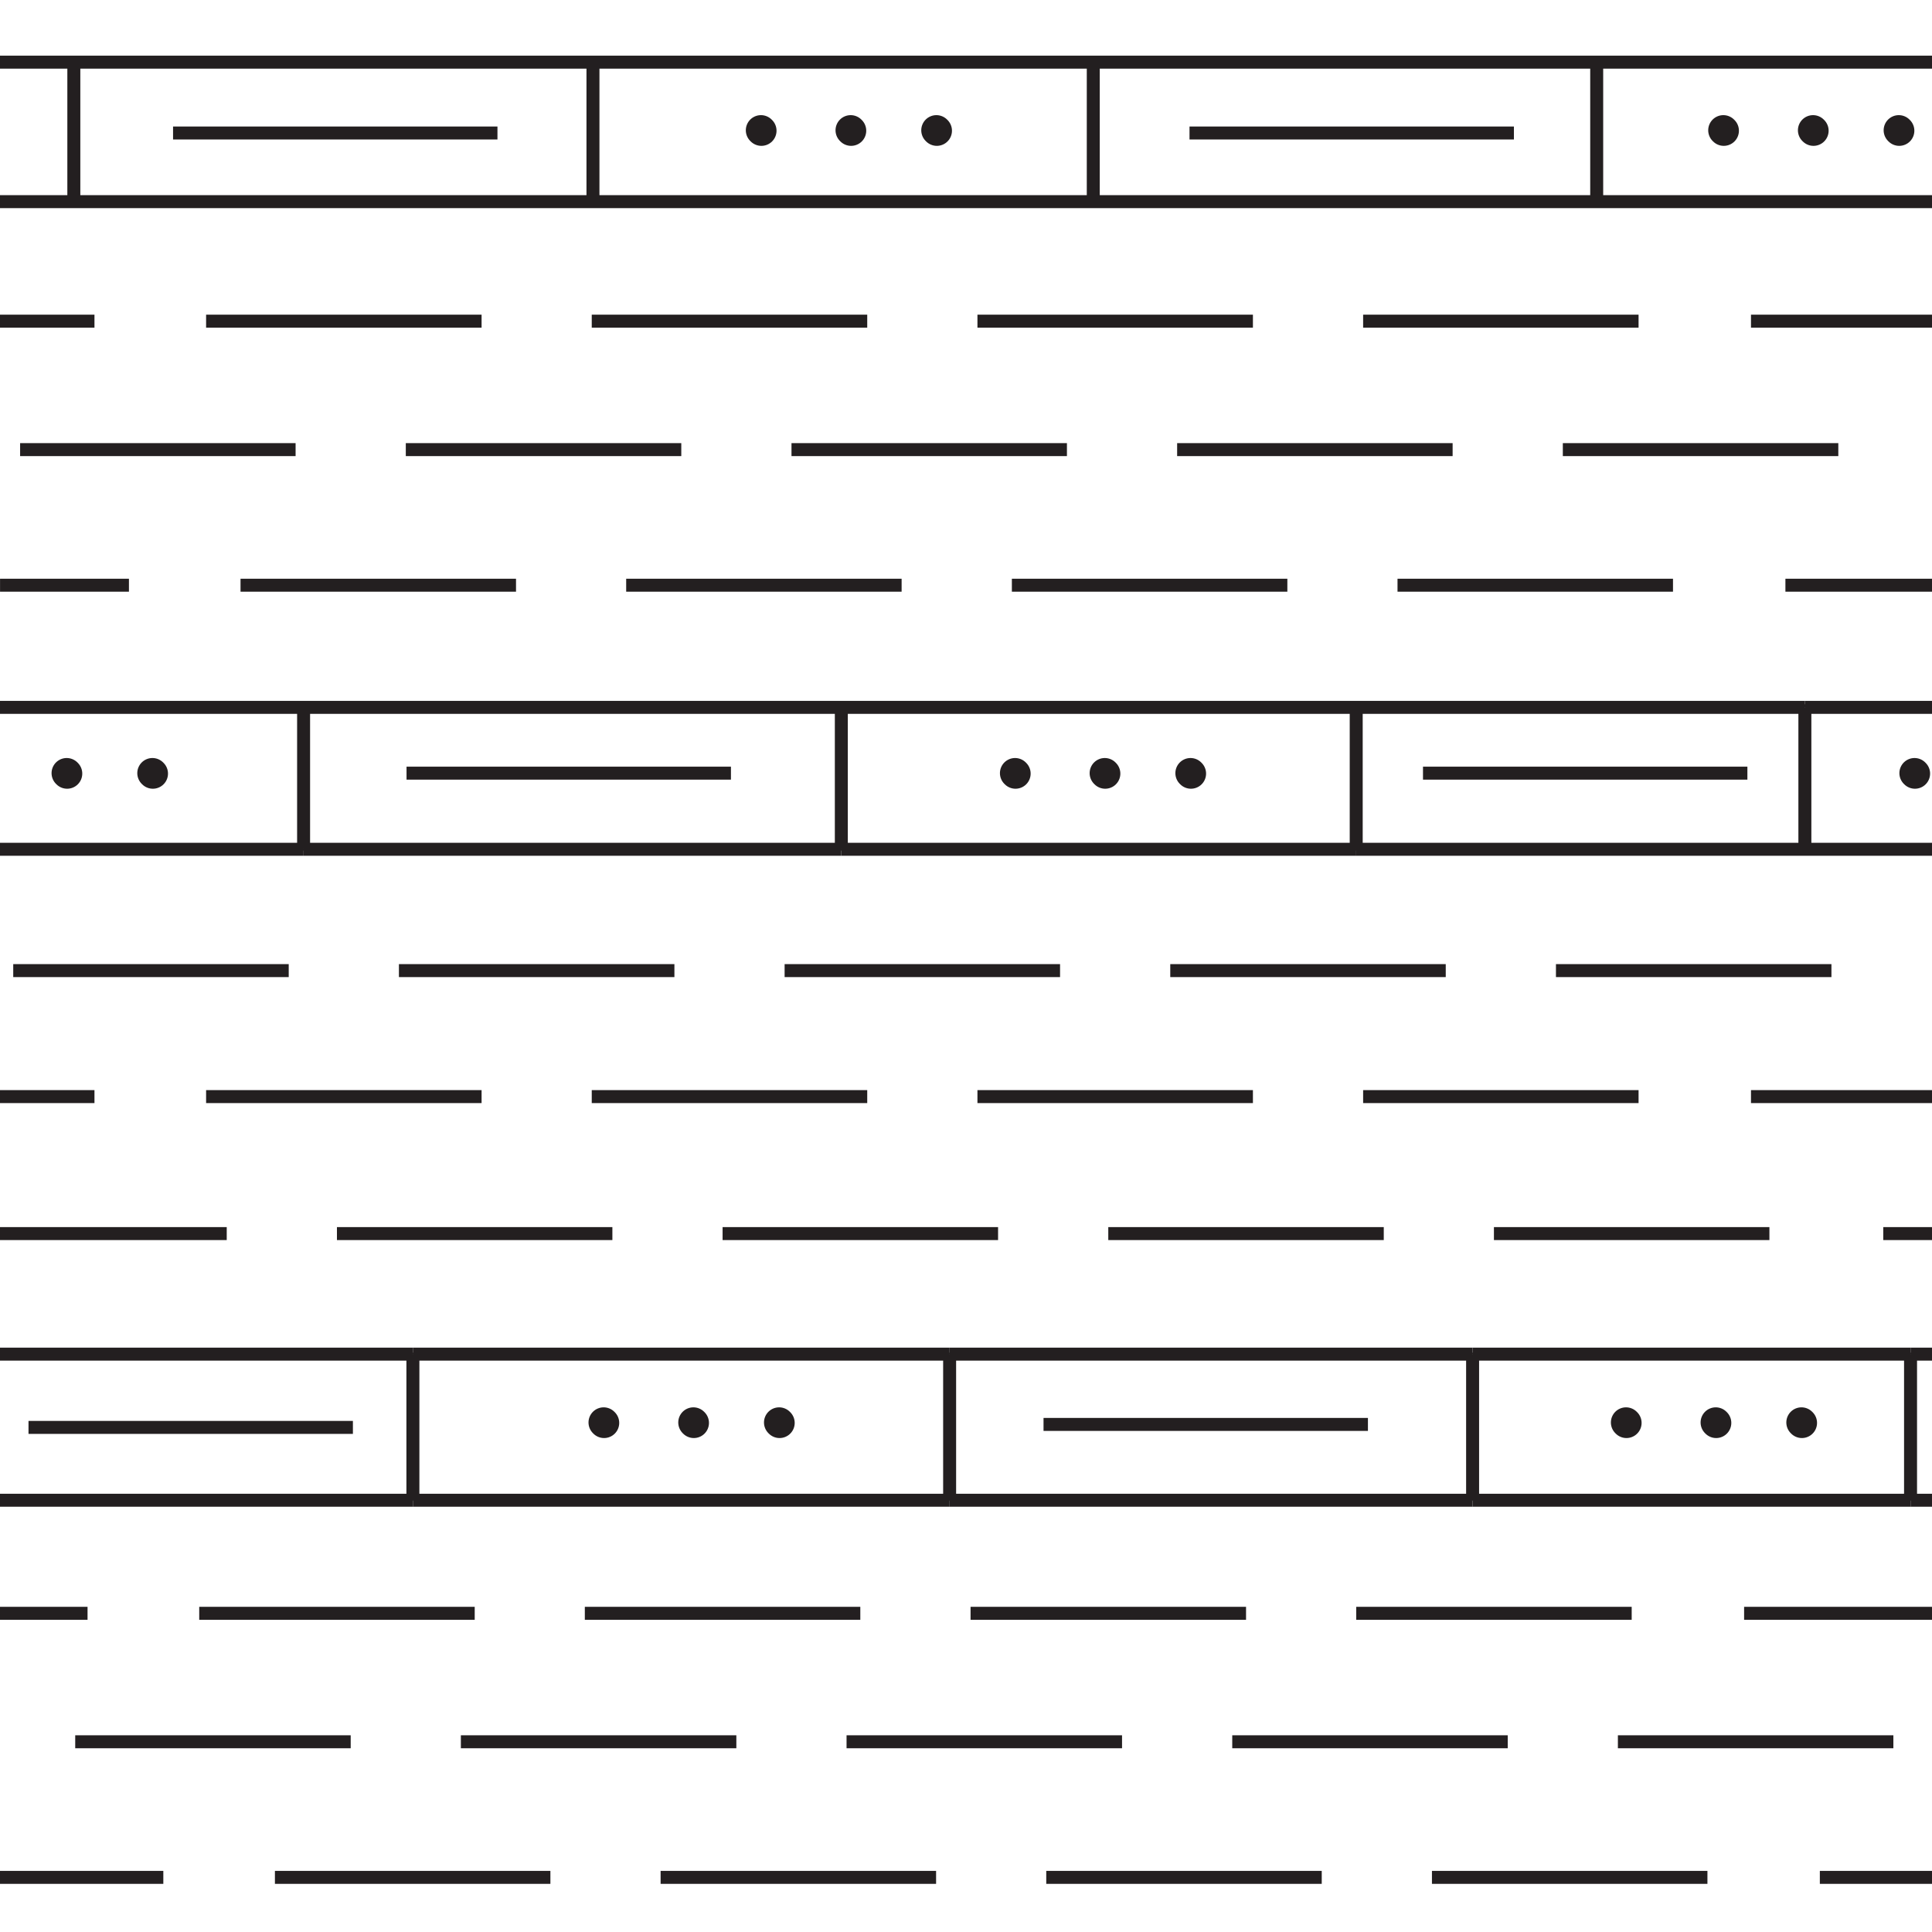 <?xml version="1.0" encoding="UTF-8" standalone="no"?>
<svg
   xmlns:dc="http://purl.org/dc/elements/1.1/"
   xmlns:cc="http://creativecommons.org/ns#"
   xmlns:rdf="http://www.w3.org/1999/02/22-rdf-syntax-ns#"
   xmlns:svg="http://www.w3.org/2000/svg"
   xmlns="http://www.w3.org/2000/svg"
   height="44.667"
   width="44.667"
   id="svg242"
   version="1.1">
  <defs
     id="defs246" />
  <g

     stroke="#231f20"
     fill="none"
     id="g240"
     width="44.667"
     height="44.667">
    <g
       style="stroke-width:0.3"
       id="g202">
      <path
         id="path4"
         transform="translate(0.659,33.001)"
         d="M 0,0 H 7.5" />
      <path
         id="path6"
         transform="translate(24.126,32.932)"
         d="M 0,0 H 7.5" />
      <path
         id="path8"
         transform="translate(11.501,3.075)"
         d="M 0,0 H -7.5" />
      <path
         id="path10"
         transform="translate(35.001,3.075)"
         d="M 0,0 H -7.5" />
      <path
         id="path12"
         transform="translate(16.899,17.875)"
         d="M 0,0 H -7.5" />
      <path
         id="path14"
         transform="translate(40.399,17.875)"
         d="M 0,0 H -7.5" />
      <path
         id="path16"
         transform="translate(0,43.404)"
         d="M 0,0 H 3.776" />
      <path
         id="path18"
         transform="translate(6.356,43.404)"
         d="M 0,0 H 6.369" />
      <path
         id="path20"
         transform="translate(15.273,43.404)"
         d="M 0,0 H 6.369" />
      <path
         id="path22"
         transform="translate(24.189,43.404)"
         d="M 0,0 H 6.369" />
      <path
         id="path24"
         transform="translate(33.106,43.404)"
         d="M 0,0 H 6.369" />
      <path
         id="path26"
         transform="translate(8.108,40.269)"
         d="M 0,0 H -6.369" />
      <path
         id="path28"
         transform="translate(17.024,40.269)"
         d="M 0,0 H -6.369" />
      <path
         id="path30"
         transform="translate(25.941,40.269)"
         d="M 0,0 H -6.369" />
      <path
         id="path32"
         transform="translate(34.858,40.269)"
         d="M 0,0 H -6.369" />
      <path
         id="path34"
         transform="translate(43.774,40.269)"
         d="M 0,0 H -6.369" />
      <path
         id="path36"
         transform="translate(2.024,37.299)"
         d="M 0,0 H -2.024" />
      <path
         id="path38"
         transform="translate(4.606,37.299)"
         d="M 0,0 H 6.369" />
      <path
         id="path40"
         transform="translate(13.521,37.299)"
         d="M 0,0 H 6.369" />
      <path
         id="path42"
         transform="translate(22.439,37.299)"
         d="M 0,0 H 6.369" />
      <path
         id="path44"
         transform="translate(31.355,37.299)"
         d="M 0,0 H 6.369" />
      <path
         id="path46"
         transform="translate(5.242,28.52)"
         d="M 0,0 H -5.242" />
      <path
         id="path48"
         transform="translate(7.79,28.52)"
         d="M 0,0 H 6.368" />
      <path
         id="path50"
         transform="translate(23.075,28.52)"
         d="M 0,0 H -6.369" />
      <path
         id="path52"
         transform="translate(31.992,28.52)"
         d="M 0,0 H -6.369" />
      <path
         id="path54"
         transform="translate(34.539,28.52)"
         d="M 0,0 H 6.369" />
      <path
         id="path56"
         transform="translate(0,25.353)"
         d="M 0,0 H 2.184" />
      <path
         id="path58"
         transform="translate(11.134,25.353)"
         d="M 0,0 H -6.369" />
      <path
         id="path60"
         transform="translate(20.05,25.353)"
         d="M 0,0 H -6.369" />
      <path
         id="path62"
         transform="translate(22.598,25.353)"
         d="M 0,0 H 6.369" />
      <path
         id="path64"
         transform="translate(31.515,25.353)"
         d="M 0,0 H 6.368" />
      <path
         id="path66"
         transform="translate(6.675,22.44)"
         d="M 0,0 H -6.369" />
      <path
         id="path68"
         transform="translate(15.592,22.44)"
         d="M 0,0 H -6.369" />
      <path
         id="path70"
         transform="translate(18.14,22.44)"
         d="M 0,0 H 6.368" />
      <path
         id="path72"
         transform="translate(33.425,22.44)"
         d="M 0,0 H -6.369" />
      <path
         id="path74"
         transform="translate(42.342,22.44)"
         d="M 0,0 H -6.369" />
      <path
         id="path76"
         transform="translate(2.981,13.53)"
         d="M 0,0 H -2.98" />
      <path
         id="path78"
         transform="translate(5.561,13.53)"
         d="M 0,0 H 6.369" />
      <path
         id="path80"
         transform="translate(14.477,13.53)"
         d="M 0,0 H 6.368" />
      <path
         id="path82"
         transform="translate(23.394,13.53)"
         d="M 0,0 H 6.369" />
      <path
         id="path84"
         transform="translate(32.31,13.53)"
         d="M 0,0 H 6.369" />
      <path
         id="path86"
         transform="translate(6.834,10.395)"
         d="M 0,0 H -6.369" />
      <path
         id="path88"
         transform="translate(9.382,10.395)"
         d="M 0,0 H 6.369" />
      <path
         id="path90"
         transform="translate(18.299,10.395)"
         d="M 0,0 H 6.368" />
      <path
         id="path92"
         transform="translate(27.215,10.395)"
         d="M 0,0 H 6.369" />
      <path
         id="path94"
         transform="translate(36.132,10.395)"
         d="M 0,0 H 6.369" />
      <path
         id="path96"
         transform="translate(0,7.425)"
         d="M 0,0 H 2.184" />
      <path
         id="path98"
         transform="translate(11.134,7.425)"
         d="M 0,0 H -6.369" />
      <path
         id="path100"
         transform="translate(20.05,7.425)"
         d="M 0,0 H -6.369" />
      <path
         id="path102"
         transform="translate(28.967,7.425)"
         d="M 0,0 H -6.369" />
      <path
         id="path104"
         transform="translate(37.883,7.425)"
         d="M 0,0 H -6.368" />
      <path
         id="path106"
         transform="translate(19.451,19.635)"
         d="M 0,0 H -12.432" />
      <path
         id="path108"
         transform="translate(31.355,19.635)"
         d="M 0,0 H 13.313" />
      <path
         id="path110"
         transform="translate(7.019,19.635)"
         d="M 0,0 H -7.02" />
      <path
         id="path112"
         transform="translate(31.355,19.635)"
         d="M 0,0 H -11.903" />
      <path
         id="path114"
         transform="translate(41.728,16.354)"
         d="M 0,0 H 2.939" />
      <path
         id="path116"
         transform="translate(0,16.354)"
         d="M 0,0 H 41.729" />
      <path
         id="path118"
         transform="translate(31.355,19.635)"
         d="M 0,0 V -3.269" />
      <path
         id="path120"
         transform="translate(31.355,19.635)"
         d="M 0,0 V 0.031" />
      <path
         id="path122"
         transform="translate(41.728,16.354)"
         d="M 0,0 V 3.229" />
      <path
         id="path124"
         transform="translate(41.728,16.354)"
         d="M 0,0 V -0.072" />
      <path
         id="path126"
         transform="translate(19.451,19.635)"
         d="M 0,0 V -3.269" />
      <path
         id="path128"
         transform="translate(19.451,19.666)"
         d="M 0,0 V -0.031" />
      <path
         id="path130"
         transform="translate(7.019,19.666)"
         d="M 0,0 V -0.031" />
      <path
         id="path132"
         transform="translate(7.019,19.635)"
         d="M 0,0 V -3.269" />
      <path
         id="path134"
         transform="translate(34.046,31.307)"
         d="M 0,0 H 10.125" />
      <path
         id="path136"
         transform="translate(9.546,31.307)"
         d="M 0,0 H -9.546" />
      <path
         id="path138"
         transform="translate(44.171,31.307)"
         d="M 0,0 H 0.496" />
      <path
         id="path140"
         transform="translate(9.546,31.307)"
         d="M 0,0 H 12.409" />
      <path
         id="path142"
         transform="translate(21.955,31.307)"
         d="M 0,0 H 12.091" />
      <path
         id="path144"
         transform="translate(9.546,34.685)"
         d="M 0,0 H 12.409" />
      <path
         id="path146"
         transform="translate(44.171,34.685)"
         d="M 0,0 H -10.125" />
      <path
         id="path148"
         transform="translate(9.546,34.685)"
         d="M 0,0 H -9.546" />
      <path
         id="path150"
         transform="translate(21.955,34.685)"
         d="M 0,0 H 12.091" />
      <path
         id="path152"
         transform="translate(44.171,34.685)"
         d="M 0,0 H 0.496" />
      <path
         id="path154"
         transform="translate(9.546,31.307)"
         d="M 0,0 V -0.034" />
      <path
         id="path156"
         transform="translate(9.546,34.685)"
         d="M 0,0 V -3.378" />
      <path
         id="path158"
         transform="translate(9.546,34.685)"
         d="M 0,0 V 0.013" />
      <path
         id="path160"
         transform="translate(21.955,31.307)"
         d="M 0,0 V 3.378" />
      <path
         id="path162"
         transform="translate(21.955,31.273)"
         d="M 0,0 V 0.034" />
      <path
         id="path164"
         transform="translate(21.955,34.685)"
         d="M 0,0 V 0.013" />
      <path
         id="path166"
         transform="translate(44.171,31.307)"
         d="M 0,0 V -0.034" />
      <path
         id="path168"
         transform="translate(44.171,34.685)"
         d="M 0,0 V 0.013" />
      <path
         id="path170"
         transform="translate(44.171,31.307)"
         d="M 0,0 V 3.378" />
      <path
         id="path172"
         transform="translate(34.046,31.307)"
         d="M 0,0 V 3.378" />
      <path
         id="path174"
         transform="translate(34.046,31.307)"
         d="M 0,0 V -0.034" />
      <path
         id="path176"
         transform="translate(34.046,34.698)"
         d="M 0,0 V -0.013" />
      <path
         id="path178"
         transform="translate(0,4.662)"
         d="M 0,0 H 44.667" />
      <path
         id="path180"
         transform="translate(0,1.437)"
         d="M 0,0 H 44.667" />
      <path
         id="path182"
         transform="translate(36.915,1.45)"
         d="M 0,0 V 3.163" />
      <path
         id="path184"
         transform="translate(25.276,4.612)"
         d="M 0,0 V -3.163" />
      <path
         id="path186"
         transform="translate(13.709,4.612)"
         d="M 0,0 V -3.163" />
      <path
         id="path188"
         transform="translate(1.707,4.612)"
         d="M 0,0 V -3.163" />
      <path
         id="path190"
         transform="translate(42.074,43.404)"
         d="M 0,0 H 2.593" />
      <path
         id="path192"
         transform="translate(40.323,37.299)"
         d="M 0,0 H 4.344" />
      <path
         id="path194"
         transform="translate(44.667,28.52)"
         d="M 0,0 H -1.127" />
      <path
         id="path196"
         transform="translate(40.482,25.353)"
         d="M 0,0 H 4.185" />
      <path
         id="path198"
         transform="translate(44.667,13.53)"
         d="M 0,0 H -3.389" />
      <path
         id="path200"
         transform="translate(40.482,7.425)"
         d="M 0,0 H 4.185" />
    </g>
    <path
       style="stroke-width:0.7;stroke-linecap:round"
       id="path204"
       transform="translate(16.031,32.887)"
       d="M 0,0 0.01,0.01" />
    <path
       style="stroke-width:0.7;stroke-linecap:round"
       id="path206"
       transform="translate(18.013,32.887)"
       d="M 0,0 0.01,0.01" />
    <path
       style="stroke-width:0.7;stroke-linecap:round"
       id="path208"
       transform="translate(13.956,32.887)"
       d="M 0,0 0.01,0.01" />
    <path
       style="stroke-width:0.7;stroke-linecap:round"
       id="path210"
       transform="translate(39.667,32.887)"
       d="M 0,0 0.01,0.01" />
    <path
       style="stroke-width:0.7;stroke-linecap:round"
       id="path212"
       transform="translate(41.649,32.887)"
       d="M 0,0 0.01,0.01" />
    <path
       style="stroke-width:0.7;stroke-linecap:round"
       id="path214"
       transform="translate(37.593,32.887)"
       d="M 0,0 0.01,0.01" />
    <path
       style="stroke-width:0.7;stroke-linecap:round"
       id="path216"
       transform="translate(25.542,17.875)"
       d="M 0,0 0.01,0.01" />
    <path
       style="stroke-width:0.7;stroke-linecap:round"
       id="path218"
       transform="translate(27.524,17.875)"
       d="M 0,0 0.01,0.01" />
    <path
       style="stroke-width:0.7;stroke-linecap:round"
       id="path220"
       transform="translate(23.468,17.875)"
       d="M 0,0 0.01,0.01" />
    <path
       style="stroke-width:0.7;stroke-linecap:round"
       id="path222"
       transform="translate(19.667,3.012)"
       d="M 0,0 0.01,0.01" />
    <path
       style="stroke-width:0.7;stroke-linecap:round"
       id="path224"
       transform="translate(21.649,3.012)"
       d="M 0,0 0.01,0.01" />
    <path
       style="stroke-width:0.7;stroke-linecap:round"
       id="path226"
       transform="translate(17.593,3.012)"
       d="M 0,0 0.01,0.01" />
    <path
       style="stroke-width:0.7;stroke-linecap:round"
       id="path228"
       transform="translate(41.917,3.012)"
       d="M 0,0 0.01,0.01" />
    <path
       style="stroke-width:0.7;stroke-linecap:round"
       id="path230"
       transform="translate(43.899,3.012)"
       d="M 0,0 0.01,0.01" />
    <path
       style="stroke-width:0.7;stroke-linecap:round"
       id="path232"
       transform="translate(39.843,3.012)"
       d="M 0,0 0.01,0.01" />
    <path
       style="stroke-width:0.7;stroke-linecap:round"
       id="path234"
       transform="translate(1.542,17.875)"
       d="M 0,0 0.01,0.01" />
    <path
       style="stroke-width:0.7;stroke-linecap:round"
       id="path236"
       transform="translate(3.524,17.875)"
       d="M 0,0 0.01,0.01" />
    <path
       style="stroke-width:0.7;stroke-linecap:round"
       id="path238"
       transform="translate(44.263,17.875)"
       d="M 0,0 0.01,0.01" />
  </g>
</svg>
